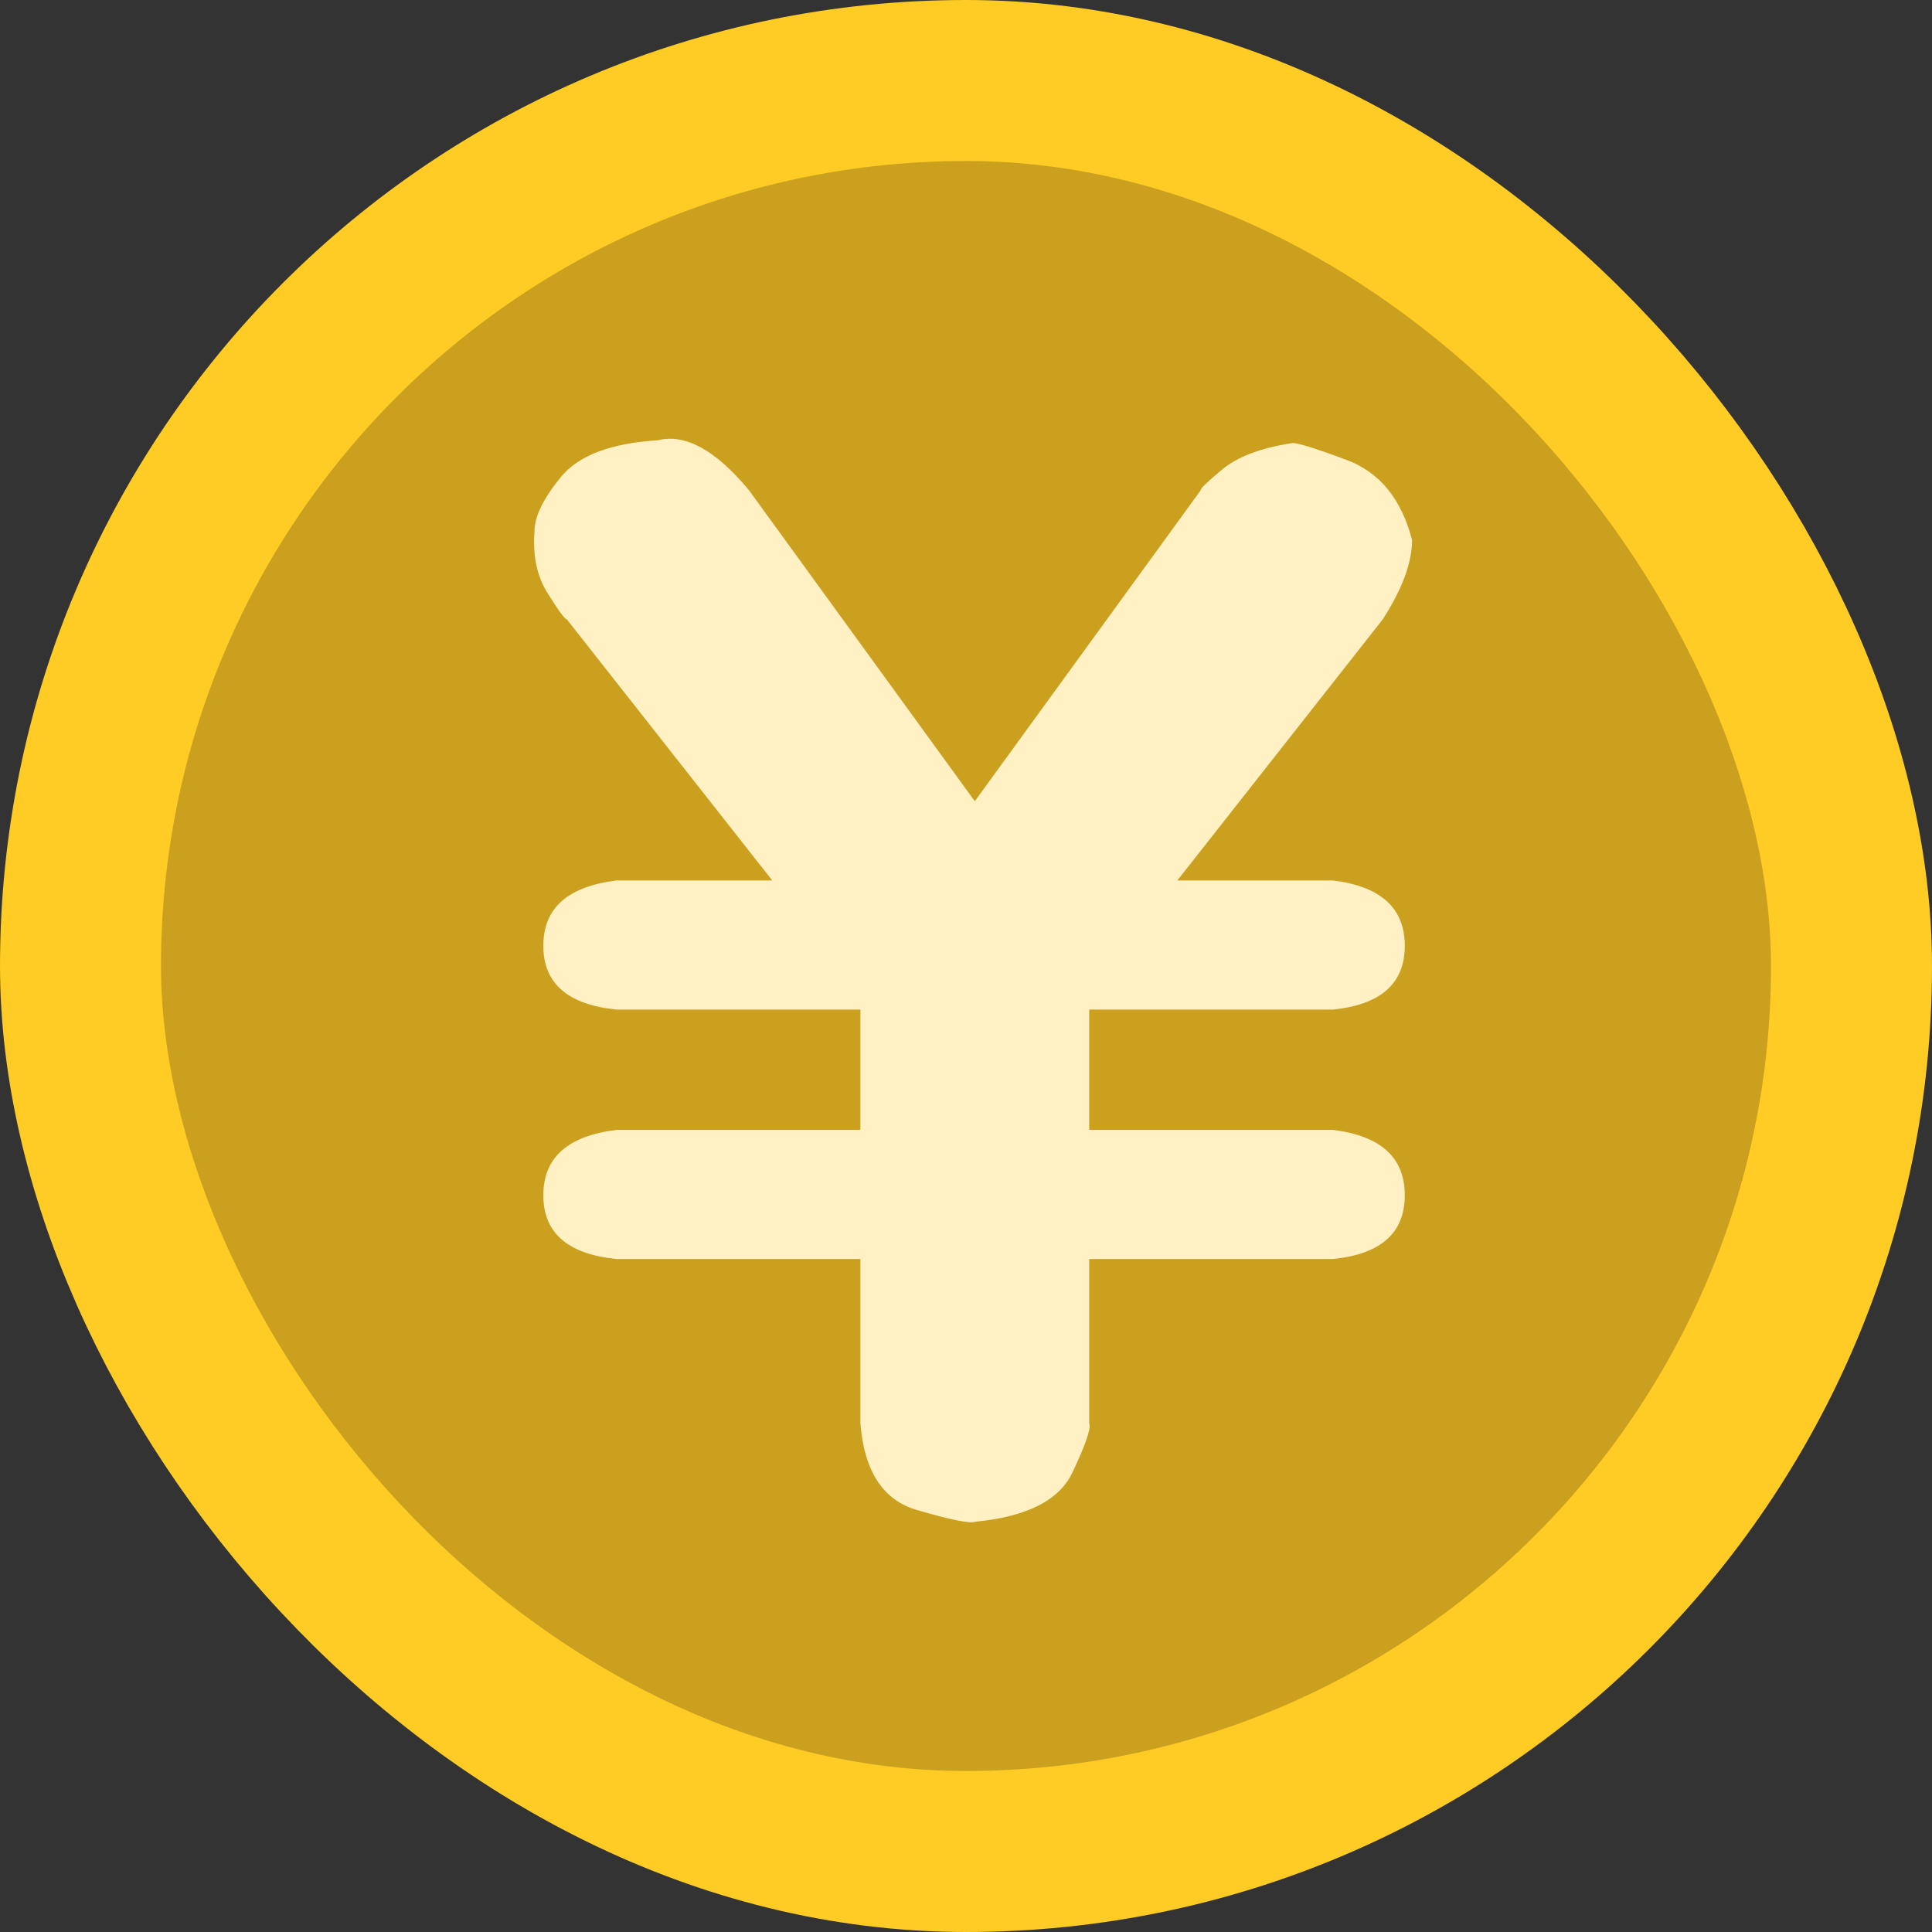 <?xml version="1.0" encoding="UTF-8"?>
<svg width="18px" height="18px" viewBox="0 0 18 18" version="1.1" xmlns="http://www.w3.org/2000/svg" xmlns:xlink="http://www.w3.org/1999/xlink">
    <rect x="0" y="0" width="18" height="18" fill="#333333" stroke="none"/>
    <!-- Generator: Sketch 63.1 (92452) - https://sketch.com -->
    <title>ic_rmb</title>
    <desc>Created with Sketch.</desc>
    <g id="twitter_暗色UI" stroke="none" stroke-width="1" fill="none" fill-rule="evenodd">
        <g id="提现记录" transform="translate(-262, -170)">
            <g id="内容区" transform="translate(0, 88)">
                <g id="1" transform="translate(16, 65.5)">
                    <g id="编组-2" transform="translate(16, 14.5)">
                        <g id="编组-3" transform="translate(0, 0.5)">
                            <g id="钻石" transform="translate(230, 0)">
                                <g id="人民币" transform="translate(0, 1.5)">
                                    <g>
                                        <rect id="矩形" stroke="#FFCC25" stroke-width="1.5" fill="#CBA01F" x="0.75" y="0.75" width="16.5" height="16.5" rx="8.25"></rect>
                                        <path d="M9.082,14.178 C9.565,14.132 9.868,13.979 9.991,13.72 C10.114,13.46 10.167,13.307 10.148,13.262 L10.148,11.73 L12.418,11.73 C12.865,11.685 13.088,11.487 13.088,11.136 C13.088,10.785 12.865,10.582 12.418,10.527 L10.148,10.527 L10.148,9.406 L12.418,9.406 C12.865,9.361 13.088,9.162 13.088,8.812 C13.088,8.461 12.865,8.258 12.418,8.203 L10.969,8.203 L12.883,5.77 C13.065,5.487 13.156,5.241 13.156,5.031 C13.056,4.648 12.853,4.4 12.548,4.286 C12.243,4.172 12.072,4.12 12.035,4.129 C11.743,4.174 11.527,4.257 11.386,4.375 C11.244,4.493 11.178,4.557 11.188,4.566 L9.082,7.465 L6.977,4.566 C6.667,4.193 6.384,4.038 6.129,4.102 C5.691,4.129 5.391,4.243 5.227,4.443 C5.062,4.644 4.98,4.812 4.98,4.949 C4.962,5.177 5.003,5.371 5.104,5.53 C5.204,5.69 5.263,5.77 5.281,5.77 L7.195,8.203 L5.746,8.203 C5.29,8.258 5.062,8.461 5.062,8.812 C5.062,9.162 5.29,9.361 5.746,9.406 L8.016,9.406 L8.016,10.527 L5.746,10.527 C5.29,10.582 5.062,10.785 5.062,11.136 C5.062,11.487 5.29,11.685 5.746,11.73 L8.016,11.73 L8.016,13.262 C8.052,13.708 8.228,13.977 8.542,14.068 C8.856,14.16 9.036,14.196 9.082,14.178 Z" id="¥" fill="#FFF1C4" fill-rule="nonzero"></path>
                                    </g>
                                </g>
                            </g>
                        </g>
                    </g>
                </g>
            </g>
        </g>
    </g>
</svg>